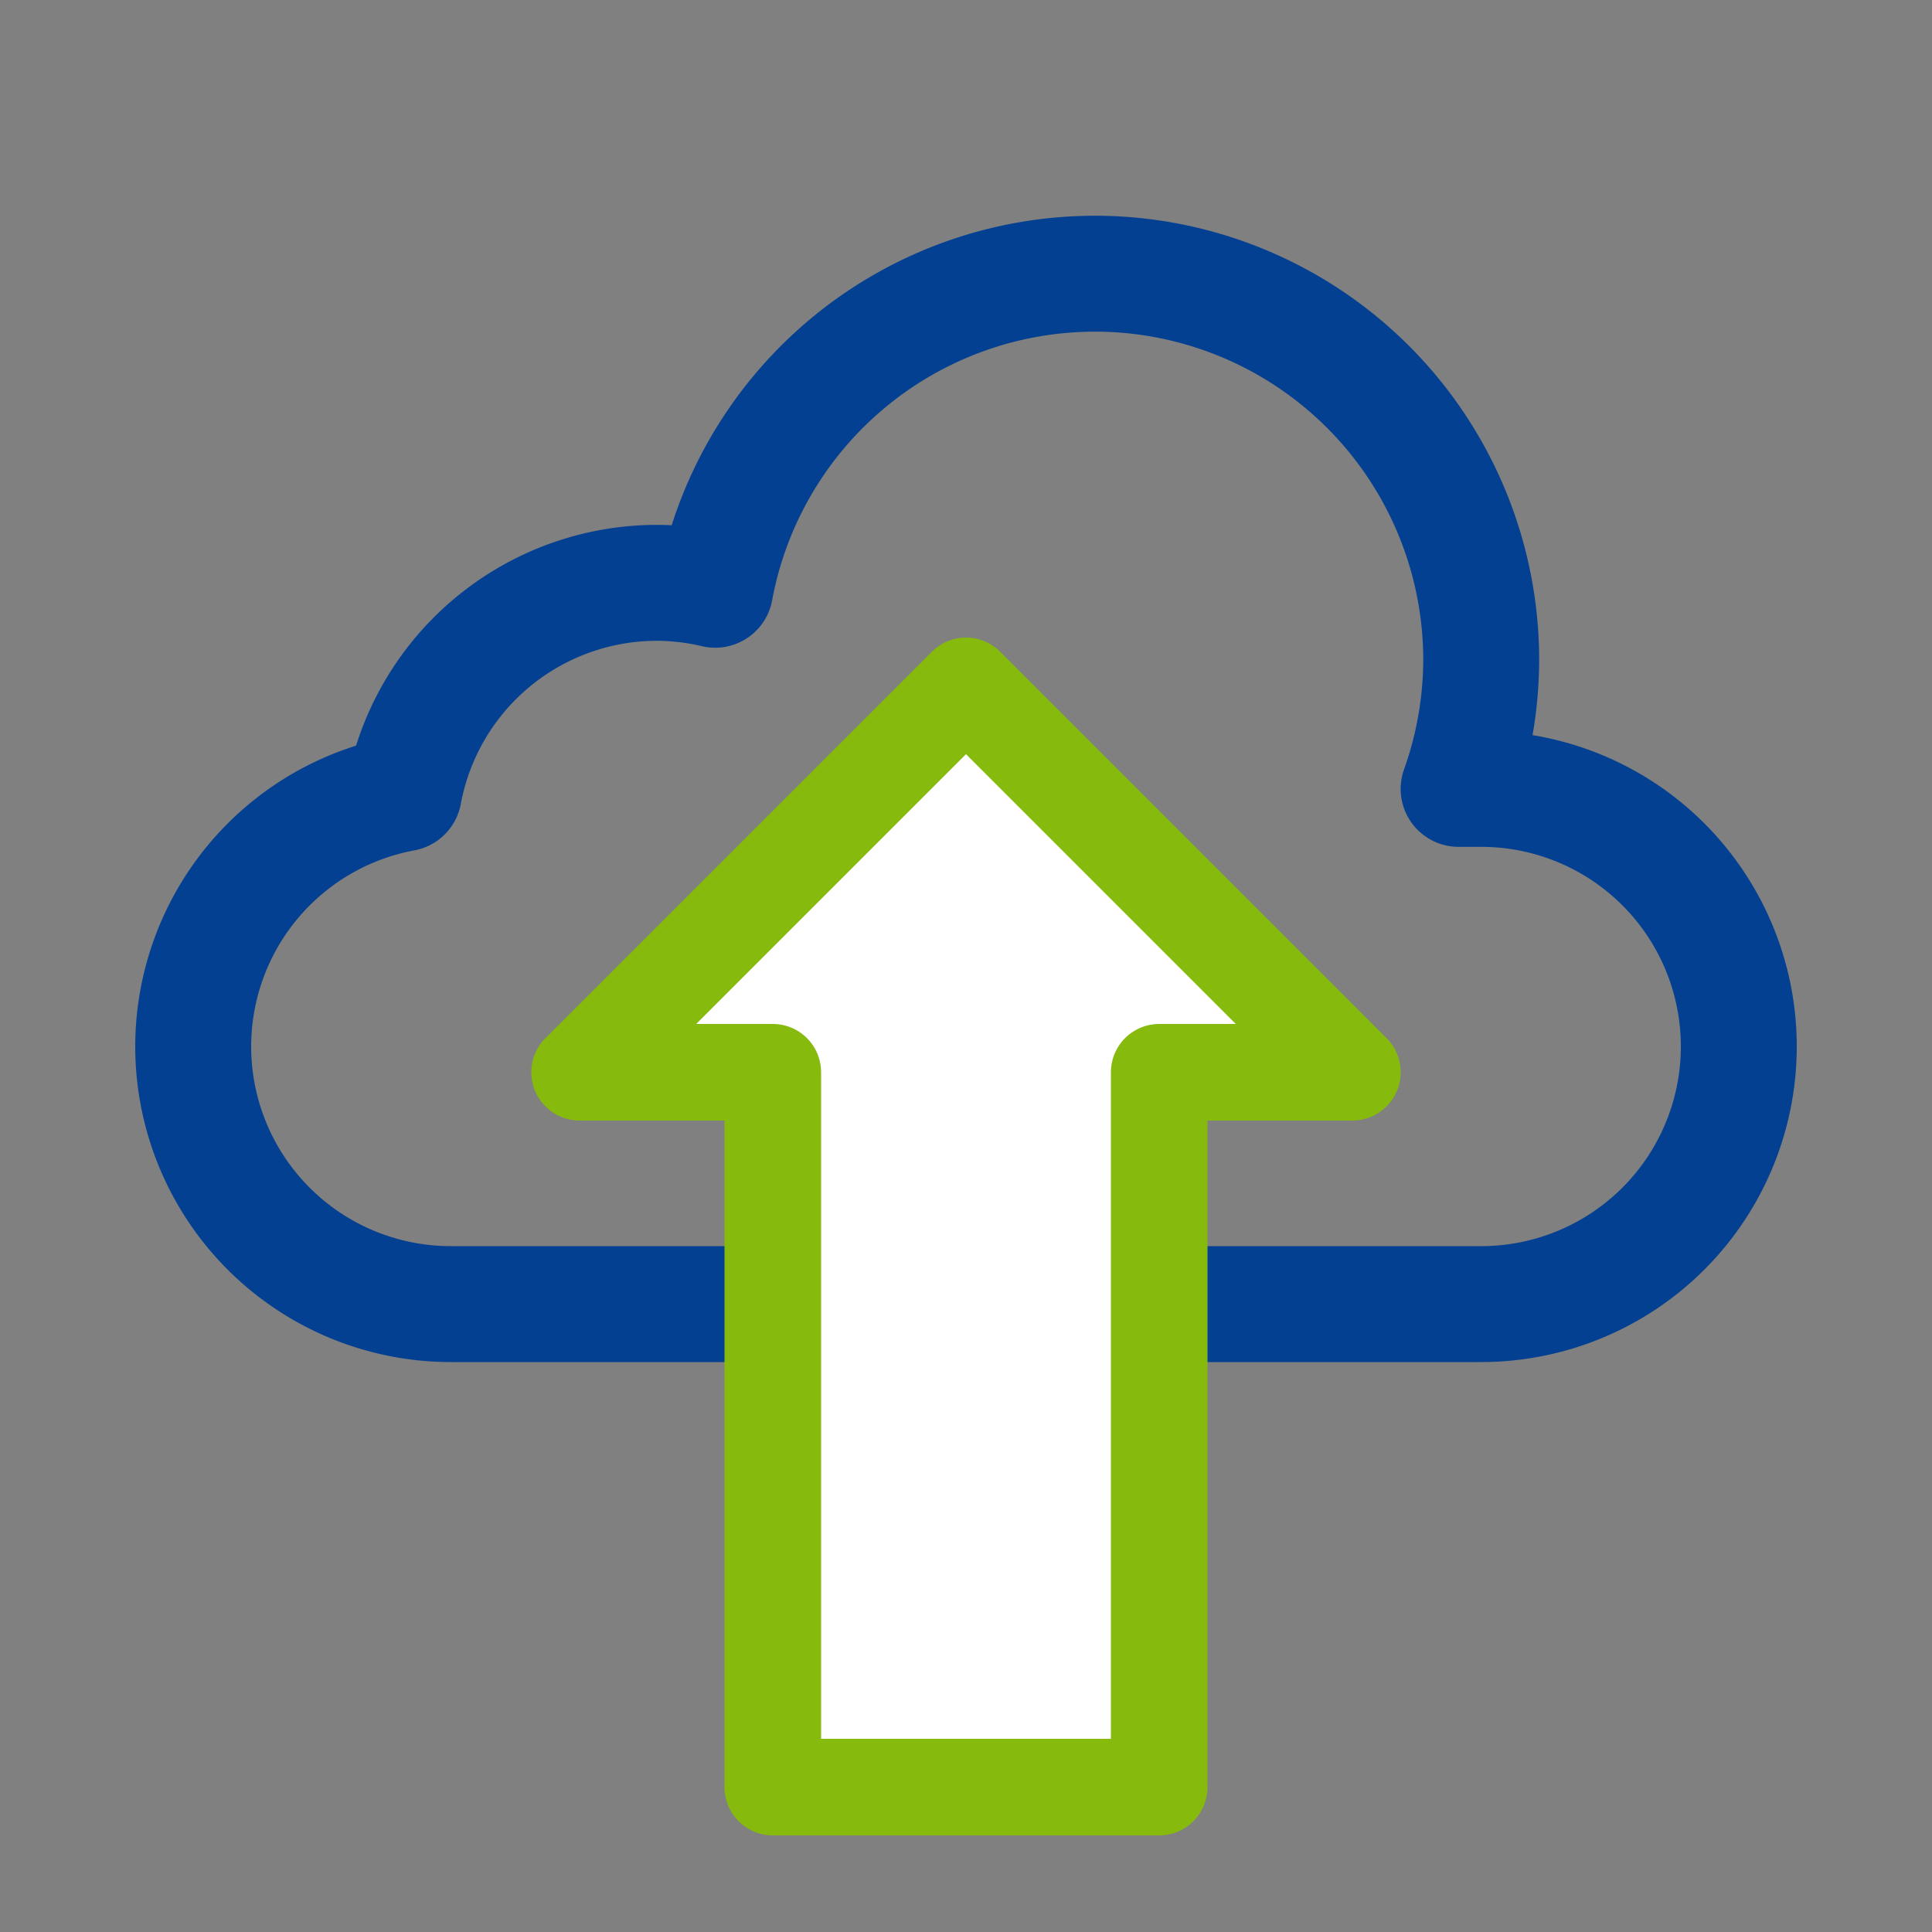 <?xml version="1.0" encoding="UTF-8" standalone="no"?>
<svg xmlns="http://www.w3.org/2000/svg" width="100" height="100" id="import" version="1.1">
<rect width="100%" height="100%" fill="#808080" stroke="none"/>
<path
     style="fill:none;fill-opacity:1;fill-rule:nonzero;stroke:#034091;stroke-width:6;stroke-linecap:round;stroke-linejoin:round;stroke-miterlimit:4;stroke-dasharray:none;stroke-dashoffset:0;stroke-opacity:1"
     d="M 56.667,14.167 A 20,20 0 0 0 37.016,30.526 13.333,13.333 0 0 0 34,30.167 13.333,13.333 0 0 0 20.901,41.065 13.333,13.333 0 0 0 10,54.167 13.333,13.333 0 0 0 23.333,67.5 l 53.333,0 A 13.333,13.333 0 0 0 90,54.167 13.333,13.333 0 0 0 76.667,40.833 l -1.169,0 a 20,20 0 0 0 1.169,-6.667 20,20 0 0 0 -20,-20 z"/>
  <path
     style="fill:#ffffff;fill-opacity:1;fill-rule:evenodd;stroke:#86ba0c;stroke-width:5;stroke-linecap:butt;stroke-linejoin:round;stroke-miterlimit:4;stroke-dasharray:none;stroke-opacity:1"
     d="m 40,92.5 20,0 0,-37 10,0 -20,-20 -20,20 10,0 z"/>
</svg>
